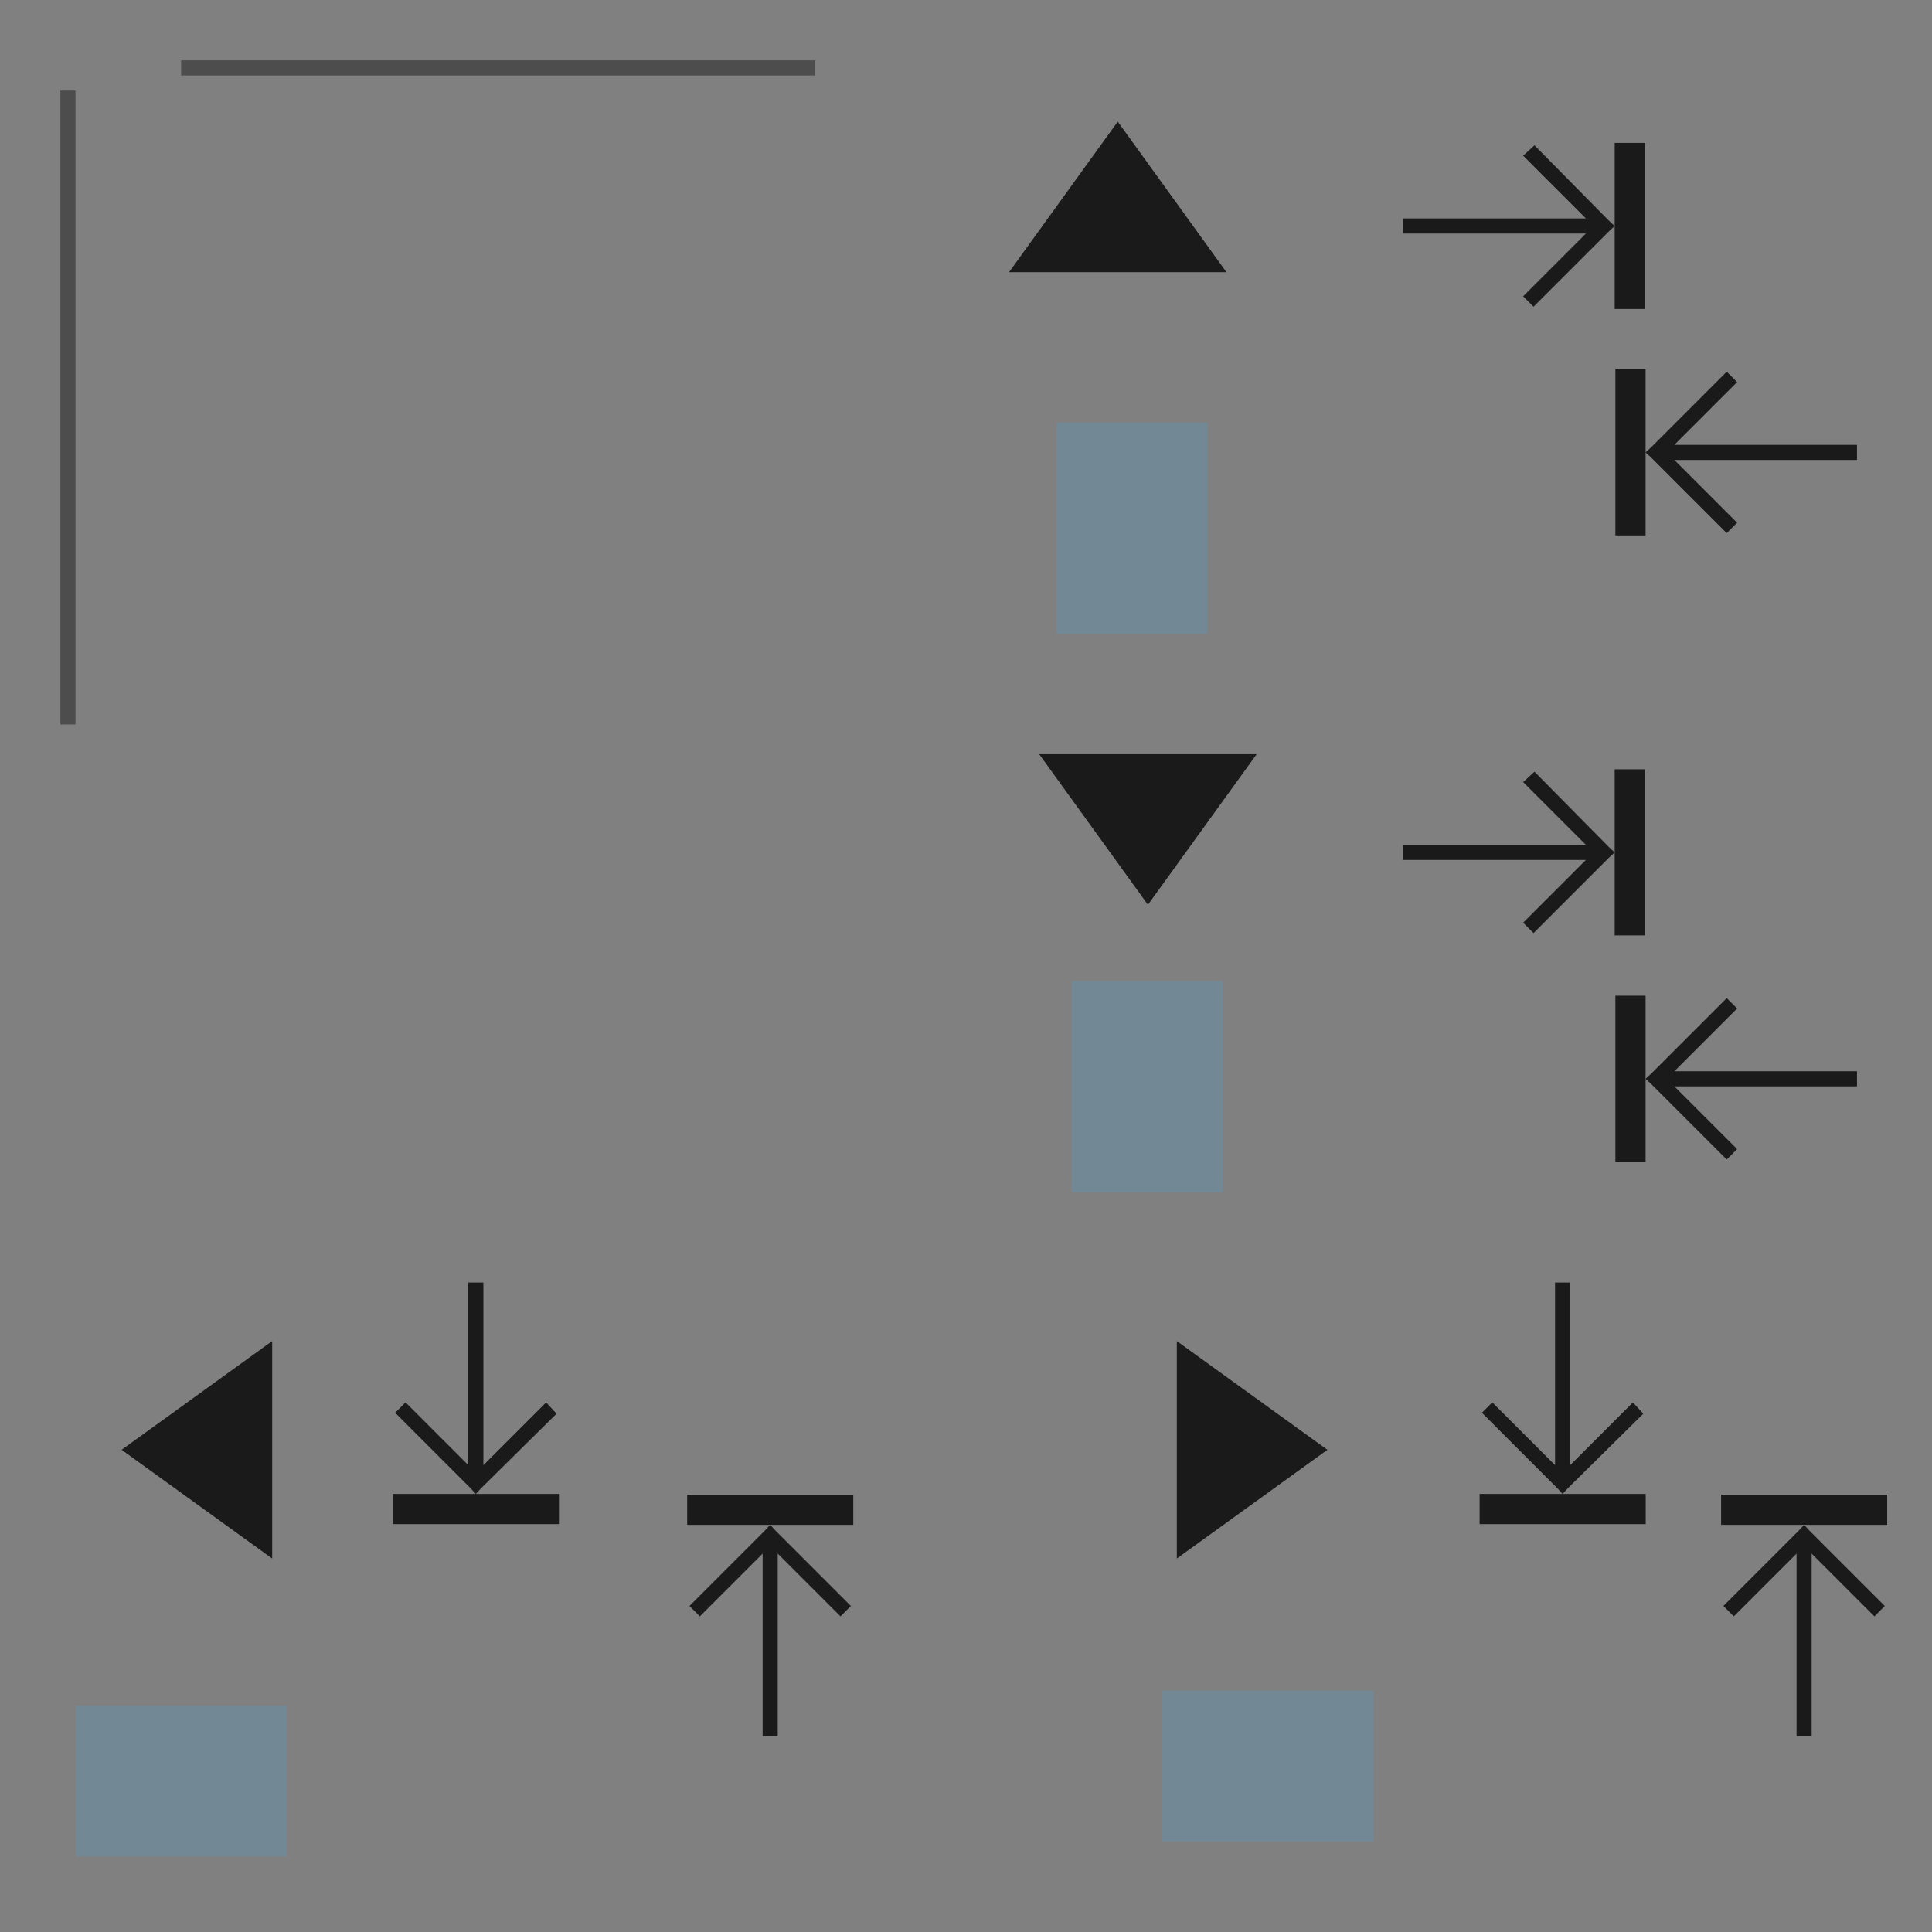 <?xml version="1.0" encoding="UTF-8" standalone="no"?>
<svg
   inkscape:export-ydpi="11.25"
   inkscape:export-xdpi="11.25"
   inkscape:export-filename="arrow-up.png"
   inkscape:output_extension="org.inkscape.output.svg.inkscape"
   sodipodi:docname="containment-controls.svg"
   version="1.0"
   inkscape:version="1.3.2 (091e20ef0f, 2023-11-25)"
   sodipodi:version="0.32"
   id="svg2"
   height="128"
   width="128"
   xmlns:inkscape="http://www.inkscape.org/namespaces/inkscape"
   xmlns:sodipodi="http://sodipodi.sourceforge.net/DTD/sodipodi-0.dtd"
   xmlns="http://www.w3.org/2000/svg"
   xmlns:svg="http://www.w3.org/2000/svg"
   xmlns:rdf="http://www.w3.org/1999/02/22-rdf-syntax-ns#"
   xmlns:cc="http://creativecommons.org/ns#"
   xmlns:dc="http://purl.org/dc/elements/1.1/">
  <rect width="100%" height="100%" fill="#808080" stroke="none"/>
  <sodipodi:namedview
     inkscape:document-rotation="0"
     inkscape:snap-bbox-edge-midpoints="true"
     inkscape:snap-bbox="true"
     inkscape:snap-page="true"
     inkscape:guide-bbox="true"
     showguides="false"
     inkscape:window-maximized="1"
     inkscape:snap-global="true"
     inkscape:snap-nodes="true"
     inkscape:window-y="0"
     inkscape:window-x="0"
     inkscape:window-height="996"
     inkscape:window-width="1920"
     showgrid="false"
     height="128px"
     width="128px"
     inkscape:current-layer="layer1"
     inkscape:document-units="px"
     inkscape:cy="82.709185"
     inkscape:cx="71.822677"
     inkscape:zoom="3.5364875"
     inkscape:pageshadow="2"
     inkscape:pageopacity="1"
     objecttolerance="10"
     guidetolerance="10"
     gridtolerance="10000"
     borderopacity="1"
     bordercolor="#000000"
     pagecolor="#ffffff"
     id="base"
     inkscape:pagecheckerboard="0"
     inkscape:showpageshadow="true"
     inkscape:lockguides="true"
     inkscape:deskcolor="#cccccc">
    <inkscape:grid
       snapvisiblegridlinesonly="true"
       id="GridFromPre046Settings"
       type="xygrid"
       originx="0"
       originy="0"
       spacingx="1"
       spacingy="1"
       color="#0000ff"
       empcolor="#0000ff"
       opacity="0.02"
       empopacity="0.039"
       empspacing="2"
       visible="false"
       enabled="true"
       units="px" />
    <sodipodi:guide
       inkscape:locked="true"
       id="guide5546"
       position="0,0"
       orientation="0,1" />
  </sodipodi:namedview>
  <defs
     id="defs4">
    <linearGradient
       id="linearGradient3937">
      <stop
         id="stop3939"
         offset="0"
         style="stop-color:#888888;stop-opacity:1;" />
      <stop
         id="stop3941"
         offset="1"
         style="stop-color:#232323;stop-opacity:1;" />
    </linearGradient>
    <linearGradient
       id="linearGradient3488">
      <stop
         style="stop-color:#ffffff;stop-opacity:0.784;"
         offset="0"
         id="stop3490" />
      <stop
         style="stop-color:#ffffff;stop-opacity:0.196;"
         offset="1"
         id="stop3492" />
    </linearGradient>
    <linearGradient
       id="linearGradient4157">
      <stop
         id="stop4159"
         offset="0"
         style="stop-color:#ffffff;stop-opacity:1;" />
      <stop
         id="stop4161"
         offset="1"
         style="stop-color:#b4b4b4;stop-opacity:1;" />
    </linearGradient>
    <linearGradient
       id="linearGradient6476"
       inkscape:swatch="solid">
      <stop
         style="stop-color:#ffffff;stop-opacity:1;"
         offset="0"
         id="stop6478" />
    </linearGradient>
    <linearGradient
       id="linearGradient6476-1"
       inkscape:swatch="solid">
      <stop
         style="stop-color:#ffffff;stop-opacity:1;"
         offset="0"
         id="stop6478-5" />
    </linearGradient>
    <linearGradient
       id="linearGradient3852-7">
      <stop
         style="stop-color:#000000;stop-opacity:0.078;"
         offset="0"
         id="stop3854-7" />
      <stop
         style="stop-color:#000000;stop-opacity:0.314;"
         offset="1"
         id="stop3856-1" />
    </linearGradient>
    <linearGradient
       id="linearGradient3765-0">
      <stop
         style="stop-color:#fafafa;stop-opacity:1;"
         offset="0"
         id="stop3767-9" />
      <stop
         style="stop-color:#e2e2e2;stop-opacity:0.706;"
         offset="1"
         id="stop3769-1" />
    </linearGradient>
    <style
       type="text/css"
       id="current-color-scheme" />
  </defs>
  <g
     inkscape:label="Layer 1"
     inkscape:groupmode="layer"
     id="layer1">
    <rect
       style="opacity:1;fill:#1a1a1a;fill-opacity:1;fill-rule:nonzero;stroke:none;stroke-width:1;stroke-linecap:round;stroke-linejoin:round;stroke-miterlimit:4;stroke-dasharray:none;stroke-dashoffset:0;stroke-opacity:1"
       id="hint-tile-center"
       width="5.221"
       height="5.403"
       x="-10"
       y="0" />
    <g
       transform="matrix(0,-1,1,0,34.442,137)"
       style="fill:#ffffff;fill-opacity:1"
       id="g4025" />
    <g
       transform="translate(1,-28)"
       id="vertical-centerindicator">
      <rect
         class="ColorScheme-Background"
         y="32"
         x="11"
         height="1"
         width="42"
         id="rect4223-8"
         style="opacity:0.4;fill:currentColor;fill-opacity:1;fill-rule:nonzero;stroke:none" />
    </g>
    <g
       transform="translate(-4,17)"
       id="horizontal-centerindicator">
      <path
         inkscape:connector-curvature="0"
         class="ColorScheme-Background"
         id="rect4227-2"
         d="m -31,8 42,0 0,1 -42,0 z"
         style="opacity:0.4;fill:currentColor;fill-opacity:1;fill-rule:nonzero;stroke:none"
         transform="matrix(0,-1,1,0,0,0)" />
    </g>
    <g
       id="south-maxslider"
       transform="matrix(0.74,0,0,0.74,161.526,126.207)"
       inkscape:label="#g5481">
      <rect
         ry="3"
         rx="3"
         transform="matrix(1.352,0,0,1.352,-107.514,-181.438)"
         y="57"
         x="8"
         height="15"
         width="36"
         id="rect3850"
         style="opacity:0.01;fill:#fcfcfc;fill-opacity:0.004;stroke:none" />
      <rect
         style="fill:#1a1a1a;fill-opacity:1;stroke:none"
         id="rect5489"
         width="2.704"
         height="14.871"
         x="-73.716"
         y="-101.674"
         class="ColorScheme-Background" />
      <path
         sodipodi:nodetypes="cccccccccccc"
         inkscape:connector-curvature="0"
         class="ColorScheme-Background"
         id="path3852"
         transform="matrix(1.352,0,0,1.352,-107.514,-181.438)"
         d="m 19.688,59.156 -0.75,0.688 4.156,4.156 -12.094,0 0,1 12.094,0 -4.156,4.156 0.688,0.688 5,-5 L 25,64.5 24.625,64.156 z"
         style="fill:#1a1a1a;fill-opacity:1;stroke:none" />
    </g>
    <g
       id="south-offsetslider"
       transform="matrix(0.74,0,0,0.74,129.53,125.2)"
       inkscape:label="#g5494">
      <rect
         transform="matrix(1.352,0,0,1.352,-37.218,-180.077)"
         y="56"
         x="-40"
         height="19"
         width="28"
         id="rect3080"
         style="opacity:0.01;fill:#fcfcfc;fill-opacity:0.004;stroke:none" />
      <path
         class="ColorScheme-Background"
         inkscape:connector-curvature="0"
         id="path5500"
         d="m -72.266,-88.185 9.733,-13.48 -19.466,0 z"
         inkscape:transform-center-y="0.9853864"
         style="fill:#1a1a1a;fill-opacity:1;stroke:none" />
    </g>
    <rect
       inkscape:label="#rect5507"
       class="ColorScheme-ButtonText"
       y="66"
       x="71"
       height="12"
       width="10"
       id="south-center"
       style="opacity:0.2;fill:#3daee9;fill-opacity:1;stroke:none" />
    <rect
       inkscape:label="#rect5509"
       style="opacity:0.2;fill:#3daee9;fill-opacity:1;stroke:none"
       id="south-bottom"
       width="10"
       height="1"
       x="71"
       y="78"
       class="ColorScheme-ButtonText" />
    <rect
       inkscape:label="#rect5511"
       class="ColorScheme-ButtonText"
       y="65"
       x="71"
       height="1"
       width="10"
       id="south-top"
       style="opacity:0.2;fill:#3daee9;fill-opacity:1;stroke:none" />
    <rect
       inkscape:label="#rect5507"
       class="ColorScheme-ButtonText"
       y="29"
       x="70"
       height="12"
       width="10"
       id="north-center"
       style="opacity:0.2;fill:#3daee9;fill-opacity:1;stroke:none" />
    <rect
       inkscape:label="#rect5509"
       style="opacity:0.2;fill:#3daee9;fill-opacity:1;stroke:none"
       id="north-bottom"
       width="10"
       height="1"
       x="70"
       y="41"
       class="ColorScheme-ButtonText" />
    <rect
       inkscape:label="#rect5511"
       class="ColorScheme-ButtonText"
       y="28"
       x="70"
       height="1"
       width="10"
       id="north-top"
       style="opacity:0.2;fill:#3daee9;fill-opacity:1;stroke:none" />
    <rect
       transform="matrix(0,1,-1,0,0,0)"
       inkscape:label="#rect5507"
       class="ColorScheme-ButtonText"
       y="-18"
       x="113"
       height="12"
       width="10"
       id="west-center"
       style="opacity:0.2;fill:#3daee9;fill-opacity:1;stroke:none" />
    <rect
       transform="matrix(0,1,-1,0,0,0)"
       inkscape:label="#rect5509"
       style="opacity:0.2;fill:#3daee9;fill-opacity:1;stroke:none"
       id="west-left"
       width="10"
       height="1"
       x="113"
       y="-6"
       class="ColorScheme-ButtonText" />
    <rect
       transform="matrix(0,1,-1,0,0,0)"
       inkscape:label="#rect5511"
       class="ColorScheme-ButtonText"
       y="-19"
       x="113"
       height="1"
       width="10"
       id="west-right"
       style="opacity:0.2;fill:#3daee9;fill-opacity:1;stroke:none" />
    <rect
       transform="matrix(0,1,-1,0,0,0)"
       inkscape:label="#rect5507"
       class="ColorScheme-ButtonText"
       y="-90"
       x="112"
       height="12"
       width="10"
       id="east-center"
       style="opacity:0.2;fill:#3daee9;fill-opacity:1;stroke:none" />
    <rect
       transform="matrix(0,1,-1,0,0,0)"
       inkscape:label="#rect5509"
       style="opacity:0.2;fill:#3daee9;fill-opacity:1;stroke:none"
       id="east-left"
       width="10"
       height="1"
       x="112"
       y="-78"
       class="ColorScheme-ButtonText" />
    <rect
       transform="matrix(0,1,-1,0,0,0)"
       inkscape:label="#rect5511"
       class="ColorScheme-ButtonText"
       y="-91"
       x="112"
       height="1"
       width="10"
       id="east-right"
       style="opacity:0.2;fill:#3daee9;fill-opacity:1;stroke:none" />
    <g
       inkscape:label="#g5481"
       transform="matrix(-0.74,0,0,0.74,54.474,141.207)"
       id="south-minslider">
      <rect
         style="opacity:0.01;fill:#fcfcfc;fill-opacity:0.004;stroke:none"
         id="rect3863"
         width="36"
         height="15"
         x="8"
         y="57"
         transform="matrix(1.352,0,0,1.352,-107.514,-181.438)"
         rx="3"
         ry="3" />
      <rect
         class="ColorScheme-Background"
         y="-101.674"
         x="-73.716"
         height="14.871"
         width="2.704"
         id="rect3865"
         style="fill:#1a1a1a;fill-opacity:1;stroke:none" />
      <path
         sodipodi:nodetypes="cccccccccccc"
         class="ColorScheme-Background"
         inkscape:connector-curvature="0"
         style="fill:#1a1a1a;fill-opacity:1;stroke:none"
         d="m 19.625,59.156 -0.688,0.688 4.156,4.156 -12.094,0 0,1 12.094,0 -4.156,4.156 0.688,0.688 5,-5 0.375,-0.344 -0.375,-0.344 z"
         transform="matrix(1.352,0,0,1.352,-107.514,-181.438)"
         id="path3867" />
    </g>
    <g
       inkscape:label="#g5481"
       transform="matrix(0.74,0,0,0.74,161.526,84.707)"
       id="north-maxslider">
      <rect
         style="opacity:0.01;fill:#fcfcfc;fill-opacity:0.004;stroke:none"
         id="rect3845"
         width="36"
         height="15"
         x="8"
         y="57"
         transform="matrix(1.352,0,0,1.352,-107.514,-181.438)"
         rx="3"
         ry="3" />
      <rect
         class="ColorScheme-Background"
         y="-101.674"
         x="-73.716"
         height="14.871"
         width="2.704"
         id="rect3847"
         style="fill:#1a1a1a;fill-opacity:1;stroke:none" />
      <path
         style="fill:#1a1a1a;fill-opacity:1;stroke:none"
         d="m 19.688,59.156 -0.75,0.688 4.156,4.156 -12.094,0 0,1 12.094,0 -4.156,4.156 0.688,0.688 5,-5 L 25,64.5 24.625,64.156 z"
         transform="matrix(1.352,0,0,1.352,-107.514,-181.438)"
         id="path3849"
         class="ColorScheme-Background"
         inkscape:connector-curvature="0"
         sodipodi:nodetypes="cccccccccccc" />
    </g>
    <g
       inkscape:label="#g5494"
       transform="matrix(0.74,0,0,-0.74,127.53,-57.2)"
       id="north-offsetslider">
      <rect
         style="opacity:0.01;fill:#fcfcfc;fill-opacity:0.004;stroke:none"
         id="rect3853"
         width="28"
         height="19"
         x="-40"
         y="56"
         transform="matrix(1.352,0,0,1.352,-37.218,-180.077)" />
      <path
         style="fill:#1a1a1a;fill-opacity:1;stroke:none"
         inkscape:transform-center-y="0.9853864"
         d="m -72.266,-88.185 9.733,-13.48 -19.466,0 z"
         id="path3855"
         inkscape:connector-curvature="0"
         class="ColorScheme-Background" />
    </g>
    <g
       id="north-minslider"
       transform="matrix(-0.74,0,0,0.74,54.474,99.707)"
       inkscape:label="#g5481">
      <rect
         ry="3"
         rx="3"
         transform="matrix(1.352,0,0,1.352,-107.514,-181.438)"
         y="57"
         x="8"
         height="15"
         width="36"
         id="rect3859"
         style="opacity:0.01;fill:#fcfcfc;fill-opacity:0.004;stroke:none" />
      <rect
         style="fill:#1a1a1a;fill-opacity:1;stroke:none"
         id="rect3861"
         width="2.704"
         height="14.871"
         x="-73.716"
         y="-101.674"
         class="ColorScheme-Background" />
      <path
         id="path3863"
         transform="matrix(1.352,0,0,1.352,-107.514,-181.438)"
         d="m 19.625,59.156 -0.688,0.688 4.156,4.156 -12.094,0 0,1 12.094,0 -4.156,4.156 0.688,0.688 5,-5 0.375,-0.344 -0.375,-0.344 z"
         style="fill:#1a1a1a;fill-opacity:1;stroke:none"
         inkscape:connector-curvature="0"
         class="ColorScheme-Background"
         sodipodi:nodetypes="cccccccccccc" />
    </g>
    <g
       id="east-maxslider"
       transform="matrix(0,0.74,-0.74,0,33.793,153.526)"
       inkscape:label="#g5481">
      <rect
         ry="3"
         rx="3"
         transform="matrix(1.352,0,0,1.352,-107.514,-181.438)"
         y="57"
         x="8"
         height="15"
         width="36"
         id="rect3873"
         style="opacity:0.01;fill:#fcfcfc;fill-opacity:0.004;stroke:none" />
      <rect
         style="fill:#1a1a1a;fill-opacity:1;stroke:none"
         id="rect3875"
         width="2.704"
         height="14.871"
         x="-73.716"
         y="-101.674"
         class="ColorScheme-Background" />
      <path
         sodipodi:nodetypes="cccccccccccc"
         inkscape:connector-curvature="0"
         class="ColorScheme-Background"
         id="path3877"
         transform="matrix(1.352,0,0,1.352,-107.514,-181.438)"
         d="m 19.688,59.156 -0.75,0.688 4.156,4.156 -12.094,0 0,1 12.094,0 -4.156,4.156 0.688,0.688 5,-5 L 25,64.5 24.625,64.156 z"
         style="fill:#1a1a1a;fill-opacity:1;stroke:none" />
    </g>
    <g
       id="east-offsetslider"
       transform="matrix(0,0.74,0.74,0,153.2,149.53)"
       inkscape:label="#g5494">
      <rect
         transform="matrix(1.352,0,0,1.352,-37.218,-180.077)"
         y="56"
         x="-40"
         height="19"
         width="28"
         id="rect3881"
         style="opacity:0.01;fill:#fcfcfc;fill-opacity:0.004;stroke:none" />
      <path
         class="ColorScheme-Background"
         inkscape:connector-curvature="0"
         id="path3883"
         d="m -72.266,-88.185 9.733,-13.48 -19.466,0 z"
         inkscape:transform-center-y="0.9853864"
         style="fill:#1a1a1a;fill-opacity:1;stroke:none" />
    </g>
    <g
       inkscape:label="#g5481"
       transform="matrix(0,-0.74,-0.74,0,49.793,46.474)"
       id="east-minslider">
      <rect
         style="opacity:0.01;fill:#fcfcfc;fill-opacity:0.004;stroke:none"
         id="rect3887"
         width="36"
         height="15"
         x="8"
         y="57"
         transform="matrix(1.352,0,0,1.352,-107.514,-181.438)"
         rx="3"
         ry="3" />
      <rect
         class="ColorScheme-Background"
         y="-101.674"
         x="-73.716"
         height="14.871"
         width="2.704"
         id="rect3889"
         style="fill:#1a1a1a;fill-opacity:1;stroke:none" />
      <path
         sodipodi:nodetypes="cccccccccccc"
         class="ColorScheme-Background"
         inkscape:connector-curvature="0"
         style="fill:#1a1a1a;fill-opacity:1;stroke:none"
         d="m 19.625,59.156 -0.688,0.688 4.156,4.156 -12.094,0 0,1 12.094,0 -4.156,4.156 0.688,0.688 5,-5 0.375,-0.344 -0.375,-0.344 z"
         transform="matrix(1.352,0,0,1.352,-107.514,-181.438)"
         id="path3891" />
    </g>
    <g
       inkscape:label="#g5481"
       transform="matrix(0,0.74,-0.74,0,-38.207,153.526)"
       id="west-maxslider">
      <rect
         style="opacity:0.01;fill:#fcfcfc;fill-opacity:0.004;stroke:none"
         id="rect3901"
         width="36"
         height="15"
         x="8"
         y="57"
         transform="matrix(1.352,0,0,1.352,-107.514,-181.438)"
         rx="3"
         ry="3" />
      <rect
         class="ColorScheme-Background"
         y="-101.674"
         x="-73.716"
         height="14.871"
         width="2.704"
         id="rect3903"
         style="fill:#1a1a1a;fill-opacity:1;stroke:none" />
      <path
         style="fill:#1a1a1a;fill-opacity:1;stroke:none"
         d="m 19.688,59.156 -0.75,0.688 4.156,4.156 -12.094,0 0,1 12.094,0 -4.156,4.156 0.688,0.688 5,-5 L 25,64.5 24.625,64.156 z"
         transform="matrix(1.352,0,0,1.352,-107.514,-181.438)"
         id="path3905"
         class="ColorScheme-Background"
         inkscape:connector-curvature="0"
         sodipodi:nodetypes="cccccccccccc" />
    </g>
    <g
       inkscape:label="#g5494"
       transform="matrix(0,0.74,-0.74,0,-57.2,149.53)"
       id="west-offsetslider">
      <rect
         style="opacity:0.01;fill:#fcfcfc;fill-opacity:0.004;stroke:none"
         id="rect3909"
         width="28"
         height="19"
         x="-40"
         y="56"
         transform="matrix(1.352,0,0,1.352,-37.218,-180.077)" />
      <path
         style="fill:#1a1a1a;fill-opacity:1;stroke:none"
         inkscape:transform-center-y="0.9853864"
         d="m -72.266,-88.185 9.733,-13.48 -19.466,0 z"
         id="path3911"
         inkscape:connector-curvature="0"
         class="ColorScheme-Background" />
    </g>
    <g
       id="west-minslider"
       transform="matrix(0,-0.74,-0.74,0,-18.707,46.474)"
       inkscape:label="#g5481">
      <rect
         ry="3"
         rx="3"
         transform="matrix(1.352,0,0,1.352,-107.514,-181.438)"
         y="57"
         x="8"
         height="15"
         width="36"
         id="rect3915"
         style="opacity:0.01;fill:#fcfcfc;fill-opacity:0.004;stroke:none" />
      <rect
         style="fill:#1a1a1a;fill-opacity:1;stroke:none"
         id="rect3917"
         width="2.704"
         height="14.871"
         x="-73.716"
         y="-101.674"
         class="ColorScheme-Background" />
      <path
         id="path3919"
         transform="matrix(1.352,0,0,1.352,-107.514,-181.438)"
         d="m 19.625,59.156 -0.688,0.688 4.156,4.156 -12.094,0 0,1 12.094,0 -4.156,4.156 0.688,0.688 5,-5 0.375,-0.344 -0.375,-0.344 z"
         style="fill:#1a1a1a;fill-opacity:1;stroke:none"
         inkscape:connector-curvature="0"
         class="ColorScheme-Background"
         sodipodi:nodetypes="cccccccccccc" />
    </g>
  </g>
</svg>
